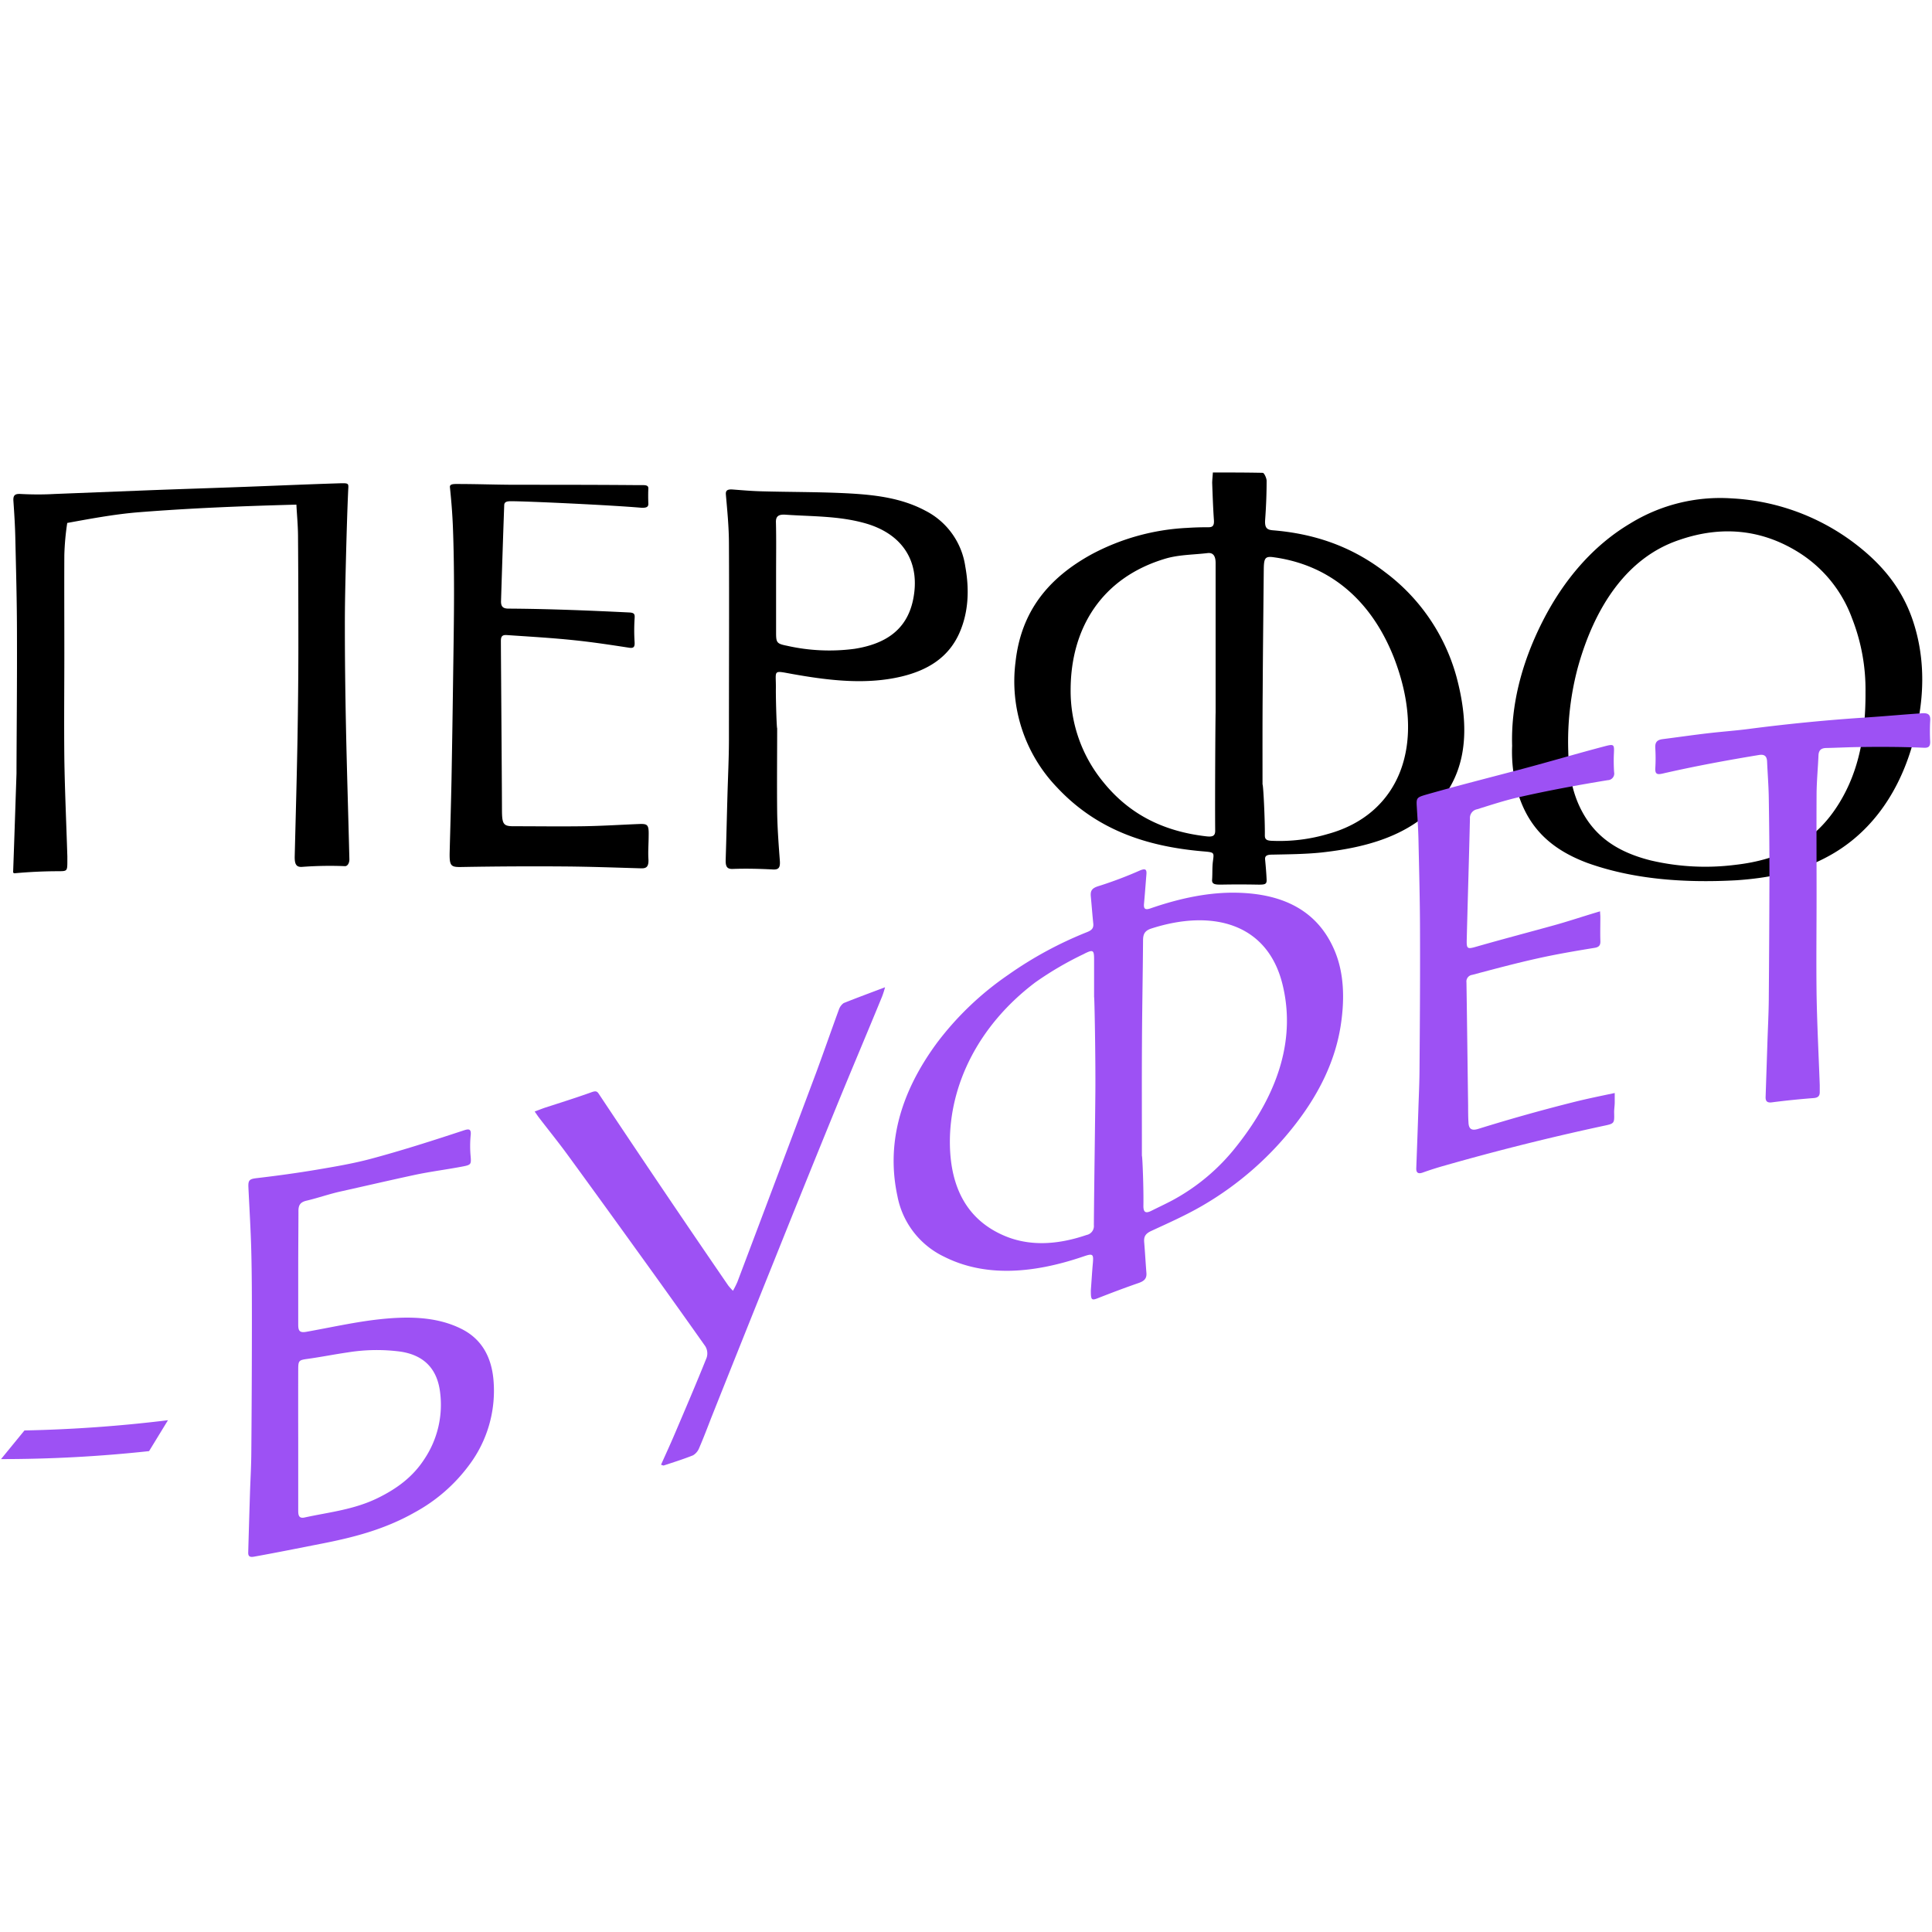 <svg id="Layer_1" data-name="Layer 1" xmlns="http://www.w3.org/2000/svg" viewBox="0 0 500 500"><defs><style>.cls-1{fill:#9d51f4;}</style></defs><title>lev_lovi</title><path d="M391.34,193c-.31-10.19,2.26-21.07,7.81-32.05s13.22-19.8,22.69-25.44a44.42,44.42,0,0,1,26.3-6.53,57.58,57.58,0,0,1,31.55,11.42C486.93,145.84,492,152,494.84,160c3.63,10.35,3.49,21.83-.28,34-3.86,12.47-11.24,22.25-21.78,27.81-7.22,3.87-15,5.42-23.35,6-13.88.76-27-.31-38.64-4.49-9-3.37-14.81-8.63-17.7-17.29A37.46,37.46,0,0,1,391.34,193Zm91.45-13.92A50.4,50.4,0,0,0,479.3,160a33.83,33.83,0,0,0-13.74-17c-9.7-6.1-20.19-7-31-3.25-13.68,4.59-21.92,17.58-26.19,32.88a74.19,74.19,0,0,0-2.5,21.9c.11,5.87,1.16,10.89,3.43,15.22,3.5,6.7,9.17,10.73,17.91,12.93a61.81,61.81,0,0,0,21.8,1.15c11.87-1.33,20.91-6,27.05-16.11C481.16,199.36,482.85,189.89,482.79,179.08Z"/><path d="M16.65,169.1c0,8.77-.1,17.86,0,27.21.12,8.19.51,16.59.78,25.33,0,.41,0,.81,0,1.22,0,2.61-.06,2.59-2.31,2.61-3.78,0-7.57.19-11.34.53a.34.34,0,0,1-.38-.36c.31-8.42.58-16.93.87-25.44,0-.43,0-.86,0-1.28.05-11.59.16-23.17.12-34.66,0-8.43-.24-16.79-.43-25.18-.07-3.14-.27-6.28-.49-9.43-.1-1.45.37-1.9,1.87-1.81,2.92.15,5.86.17,8.8,0l25.4-1c8-.3,16-.55,24-.85s15.72-.64,23.58-.89c3.16-.09,3.11-.17,3,1.58-.23,5-.42,11.29-.61,18.84-.12,5-.27,10.59-.26,16.71q0,11.48.28,25.52c.21,10.47.58,22,.89,34.65,0,1-.5,1.78-1.14,1.76a96.81,96.81,0,0,0-11,.18c-1.71.16-2.08-.79-2-3,.27-10.78.55-20.8.71-30q.22-13,.23-23.87,0-16.59-.09-28.39c0-3.07-.3-5.89-.42-8.48-13.74.36-27.46.9-41.2,2-6,.51-12.08,1.64-18.11,2.74a67.17,67.17,0,0,0-.75,8.31C16.61,151.9,16.65,160.34,16.65,169.1Z"/><path d="M201.13,188.48c0,6.92-.08,14.15,0,21.7.06,4.09.37,8.28.69,12.52.14,1.82-.27,2.39-1.75,2.32-3.48-.18-7-.27-10.45-.14-1.54.06-1.87-.71-1.81-2.46.18-5.65.3-11.11.45-16.39.14-5,.38-9.8.39-14.47,0-19.68.08-36.57,0-50.68,0-4.58-.45-8.88-.79-12.86-.1-1.06.34-1.46,1.87-1.33,2.45.19,4.91.4,7.36.46,7.81.22,15.62.13,23.42.59,6.52.4,13.06,1.26,19,4.44a19.27,19.27,0,0,1,10.3,14.39c1.1,6.06.82,11.84-1.44,17.07-2.81,6.51-8.27,9.82-15.09,11.45-8.87,2.1-18.14,1.11-27.49-.53-6.16-1.06-4.88-1.48-5,4C200.79,181.74,201,188.45,201.13,188.48Zm-.28-39.7c0,4.77,0,9.77,0,15,0,2.56.2,2.82,2.86,3.35a49.69,49.69,0,0,0,17.47.78c7.63-1.21,13.39-4.63,15.09-12.53,2.06-9.63-2.37-17.34-12.88-20.1-6.66-1.78-13.4-1.61-20.11-2.08-1.8-.12-2.51.42-2.47,1.95C200.92,139.47,200.85,144,200.85,148.78Z"/><path d="M129.91,209.59c0,3.74.38,4.25,3.05,4.24,6,0,12,.09,18,0,4.86-.07,9.71-.39,14.56-.58,2.15-.07,2.42.26,2.35,3.13,0,1.94-.18,3.93-.06,5.91.14,2.25-.72,2.47-2,2.43-6.56-.19-13.1-.43-19.66-.48q-13.35-.1-26.69.14c-2.87.06-3.18-.27-3.08-4.12.17-6.44.35-12.59.47-18.45q.24-13.31.39-24.63c.12-8.81.26-16.71.26-23.72q0-9.51-.28-16.82c-.15-4-.47-7.54-.78-10.55-.09-.83.88-.84,2-.83,5,0,10,.19,15,.2,10.45,0,20.89,0,31.34.09.54,0,1.08,0,1.62,0,1,0,1.41.22,1.39.87-.06,1.28-.05,2.61,0,4,0,.82-.56,1-1.68,1-7.67-.69-30.35-1.74-34-1.7-1.07,0-1.59.25-1.62,1q-.36,9.91-.83,24.94c0,1.33.52,1.84,1.91,1.85,10.44.06,20.89.49,31.32,1,1.42.08,1.4.56,1.34,1.62a48.16,48.16,0,0,0,0,6c.08,1.21-.16,1.7-1.41,1.5-4.74-.73-9.47-1.45-14.22-1.94-5.82-.61-11.66-.94-17.49-1.34-1.45-.09-1.49.73-1.48,1.84C129.65,171.39,129.88,200.39,129.91,209.59Z"/><path d="M313.89,122.28c4.43,0,8.67,0,12.91.09.36,0,1,1.36,1,2.07,0,3.43-.14,6.79-.38,10.05-.16,2.21.53,2.62,2,2.75,10.2.83,20,3.87,29.07,10.86a50.46,50.46,0,0,1,18.43,27c4.14,15.38,2,26.79-6.79,34.91-7.28,6.64-17,9.41-28.27,10.63-4.14.42-8.41.45-12.65.54-1.43,0-1.89.37-1.8,1.28.17,1.81.32,3.55.39,5.19.05,1.2-.38,1.32-2.36,1.29-3.17-.06-6.35-.06-9.52,0-1.46,0-2.32-.11-2.23-1.25.12-1.56,0-3.18.22-4.83.31-2.35.39-2.27-2.8-2.55-14.42-1.27-27.32-5.55-37.6-16.58a39.6,39.6,0,0,1-10.69-32.43c1.44-13,8.4-21.65,19.69-27.85a58.43,58.43,0,0,1,24.69-6.83c1.85-.12,3.71-.18,5.56-.17,1.06,0,1.5-.39,1.4-1.87-.22-3.16-.33-6.38-.45-9.65C313.73,124.13,313.83,123.28,313.89,122.28Zm.71,62.22V147.25c0-.52,0-1,0-1.55,0-1.76-.61-2.74-2.07-2.56-3.62.43-7.34.4-10.8,1.4-16.77,4.94-24.6,18.22-24.65,33.89a37.13,37.13,0,0,0,8.41,23.92c6.92,8.59,15.87,12.86,26.78,14.1,1.58.17,2.23-.13,2.22-1.48C314.41,206.69,314.55,184.88,314.6,184.5ZM326.74,203c.21.12.65,9.33.6,13.2,0,1,.42,1.34,1.78,1.4a44.17,44.17,0,0,0,14.54-1.77c18.6-5.1,25.83-23.3,17-45.85-6.16-15.41-17.18-23.79-30.79-25.73-2.5-.39-2.78.1-2.81,3.29-.11,11.49-.23,22-.28,31.62C326.71,187.83,326.74,195.78,326.74,203Z"/><path class="cls-1" d="M77.18,328.26c0,4.86,0,9.71,0,14.59,0,1.6.4,2.12,2.1,1.82,5.88-1.05,11.79-2.36,17.62-3.09,8.17-1,16-1,22.69,2.42,5.07,2.6,7.66,7.21,8.14,13.35a32,32,0,0,1-6.32,21.81,43,43,0,0,1-14,12.2c-8,4.55-16.19,6.58-24.44,8.19-5.76,1.13-11.52,2.29-17.27,3.32-1,.17-1.49-.06-1.46-1.08q.21-7.59.45-15.18c.11-3.55.33-7.12.35-10.66q.14-16.68.15-33.35c0-6.3,0-12.6-.16-18.88-.14-5.49-.48-10.93-.74-16.4-.09-1.88.24-2.2,2.14-2.42,5.21-.61,10.42-1.32,15.64-2.2,4.62-.78,9.24-1.56,13.84-2.78,8-2.14,16.06-4.72,24.09-7.37,1.29-.42,2-.48,1.81,1.25a28.84,28.84,0,0,0,0,5.57c.14,1.86.09,2.09-1.88,2.48-4.24.82-8.47,1.33-12.72,2.24-6.36,1.37-12.73,2.85-19.1,4.27-2.93.65-5.86,1.69-8.8,2.38-1.79.42-2.11,1.35-2.07,2.93C77.23,318.52,77.18,323.39,77.18,328.26Zm0,44.12v18.36c0,1.14,0,2.31,1.58,2,6.41-1.41,12.87-2,19.21-5.15,4.62-2.29,8.84-5.29,11.87-10a25.26,25.26,0,0,0,4.06-17.23c-.74-6.17-4.23-9.65-10.24-10.56A46.85,46.85,0,0,0,90,350c-3.46.5-7,1.21-10.42,1.68-2.21.31-2.39.43-2.4,2.66Q77.16,363.37,77.18,372.38Z"/><path class="cls-1" d="M414.1,235.85c0,.56.07,1,.07,1.47,0,2-.06,4.07,0,6.07.07,1.16-.25,1.71-1.48,1.91-4.85.79-9.71,1.61-14.57,2.69-5.71,1.26-11.42,2.79-17.14,4.31a1.72,1.72,0,0,0-1.46,1.94c.16,10.64.28,21.29.43,31.94,0,1.49,0,3,.1,4.47s.77,2.05,2.5,1.51q12.26-3.81,24.51-6.89c3.53-.89,7.07-1.61,10.83-2.4,0,.52,0,1.45,0,2.38s-.17,1.82-.15,2.72c.07,2.82.08,2.81-2.88,3.43-13.95,3-27.91,6.5-41.86,10.5-1.62.47-3.24,1-4.86,1.58-1.15.39-1.65,0-1.61-1.14q.29-7.54.54-15.09c.11-3.45.28-6.92.3-10.34.09-11.68.17-23.35.13-35,0-8.22-.22-16.38-.4-24.55-.06-2.92-.27-5.78-.44-8.66-.13-2.15,0-2.33,2.25-3,8.41-2.4,16.84-4.52,25.25-6.75,6.9-1.84,13.8-3.88,20.7-5.7,2.93-.77,2.95-.78,2.8,2.11a44.51,44.51,0,0,0,.07,4.48,1.72,1.72,0,0,1-1.66,2.07c-7.68,1.26-15.36,2.67-23,4.41-3.6.81-7.21,2-10.81,3.12a2.28,2.28,0,0,0-1.84,2.4c-.24,10.44-.57,20.91-.83,31.35-.06,2.36.14,2.48,2.41,1.83,6.5-1.87,13-3.57,19.47-5.36C405.59,238.55,409.71,237.14,414.1,235.85Z"/><path class="cls-1" d="M171.07,379.08c1.16-2.6,2.36-5.19,3.47-7.8,2.82-6.61,5.66-13.23,8.33-19.89a3.56,3.56,0,0,0-.35-3q-8.84-12.52-17.86-25-8.7-12.09-17.54-24.21c-2.47-3.4-5.11-6.65-7.68-10-.3-.4-.58-.83-1.07-1.52,1.11-.41,1.9-.73,2.69-1,4-1.29,8-2.55,12.05-4,.9-.32,1.35-.34,1.81.36q16.72,25.15,33.54,49.66a14.9,14.9,0,0,0,1.23,1.37,25.25,25.25,0,0,0,1.14-2.27q10.24-27.09,20.44-54.31c2-5.43,3.89-10.87,5.88-16.31a3.34,3.34,0,0,1,1.19-1.56c3.46-1.39,6.92-2.66,10.71-4.1a23.92,23.92,0,0,1-.74,2.34c-4,9.77-8.16,19.53-12.14,29.29q-8.05,19.71-15.92,39.37Q192.06,346.86,184,367.1c-1,2.6-2,5.2-3.11,7.78a3.84,3.84,0,0,1-1.54,1.76c-2.52,1-5,1.78-7.56,2.62C171.63,379.31,171.48,379.19,171.07,379.08Z"/><path class="cls-1" d="M470.13,231.6c0,8.59-.11,17.19,0,25.76.13,7.84.54,15.65.82,23.48,0,.59,0,1.2,0,1.8,0,1.09-.55,1.46-1.6,1.54-3.6.28-7.2.64-10.81,1.11-1.18.15-1.64-.28-1.6-1.41q.25-7.39.49-14.8c.12-3.49.3-7,.33-10.47q.13-16.05.17-32.08c0-6.67-.06-13.32-.17-20-.05-3.17-.3-6.31-.44-9.46-.07-1.39-.68-1.92-2.15-1.67-8.28,1.37-16.57,2.89-24.84,4.79-1.42.33-2,.19-1.94-1.32a43.27,43.27,0,0,0,0-5.22c-.1-1.45.34-2.15,1.89-2.36,4-.51,7.92-1.08,11.88-1.54,3.43-.4,6.85-.64,10.27-1.08q15.33-2,30.66-3c4.79-.31,9.59-.77,14.39-1.08,1.55-.09,2.19.37,2.05,2a51.18,51.18,0,0,0,0,5.4c0,1.16-.38,1.58-1.6,1.53-6-.26-12-.27-18-.16-2.4.05-4.81.17-7.2.22-1.32,0-2.05.49-2.11,1.92-.14,3.3-.46,6.61-.49,9.91C470.08,214.2,470.13,222.9,470.13,231.6Z"/><path class="cls-1" d="M.27,377.61q3-3.67,6.06-7.41a365,365,0,0,0,37.14-2.65q-2.44,4-4.89,8A353.74,353.74,0,0,1,.27,377.61Z"/><path class="cls-1" d="M282.31,333.9c.18-2.33.31-4.66.52-7s0-2.56-2.34-1.76c-13.58,4.65-25.83,5.28-36.12.11a21.91,21.91,0,0,1-12.12-15.72c-2.72-12.64.08-25.89,10.32-39.75a78.93,78.93,0,0,1,18.29-17.45A98.89,98.89,0,0,1,281.4,241.2c1.14-.46,1.66-1,1.54-2.18-.24-2.3-.41-4.63-.63-6.93-.14-1.48.14-2.22,2.06-2.79a103.17,103.17,0,0,0,10.59-4c1.48-.63,1.84-.31,1.73,1-.21,2.52-.38,5-.62,7.56-.13,1.34.29,1.71,1.67,1.23,7.73-2.68,15.31-4.24,22.56-4.05,11.64.29,20.72,4.52,25.14,15.08,2.36,5.65,2.63,12.27,1.52,19.38-1.39,8.86-5.39,17.23-11.47,25.14a83.24,83.24,0,0,1-24.35,21.41c-4.31,2.5-8.77,4.47-13.18,6.51-1.72.79-1.95,1.66-1.84,3,.22,2.61.36,5.25.57,7.86.13,1.53-.65,2.15-2.07,2.64-3.41,1.18-6.83,2.47-10.25,3.81C282.48,336.64,282.3,336.54,282.31,333.9Zm.84-75.87c0-3.18,0-6.36,0-9.54,0-2.6-.14-2.91-2.77-1.54a85.64,85.64,0,0,0-12.46,7.3C253,265.52,245.67,281.06,245.83,296c.14,11.76,4.78,19.81,14,23.77,6.19,2.67,13.35,2.58,21.37-.16a2.35,2.35,0,0,0,1.89-2.57c.09-11.49.29-23,.39-34.51C283.55,274.31,283.26,258,283.15,258Zm12.37,41.08c.14-.05.48,8.59.39,13,0,1.64.58,2,2.11,1.22,1.78-.89,3.57-1.72,5.34-2.66a52.93,52.93,0,0,0,16.63-14c11.37-14.3,15.3-28.51,11.87-42.12-4-15.77-18.35-19.27-33.92-14.24-1.77.57-2.11,1.55-2.12,3.07-.06,8.84-.24,17.72-.28,26.56C295.48,279.68,295.53,289.39,295.52,299.11Z"/></svg>